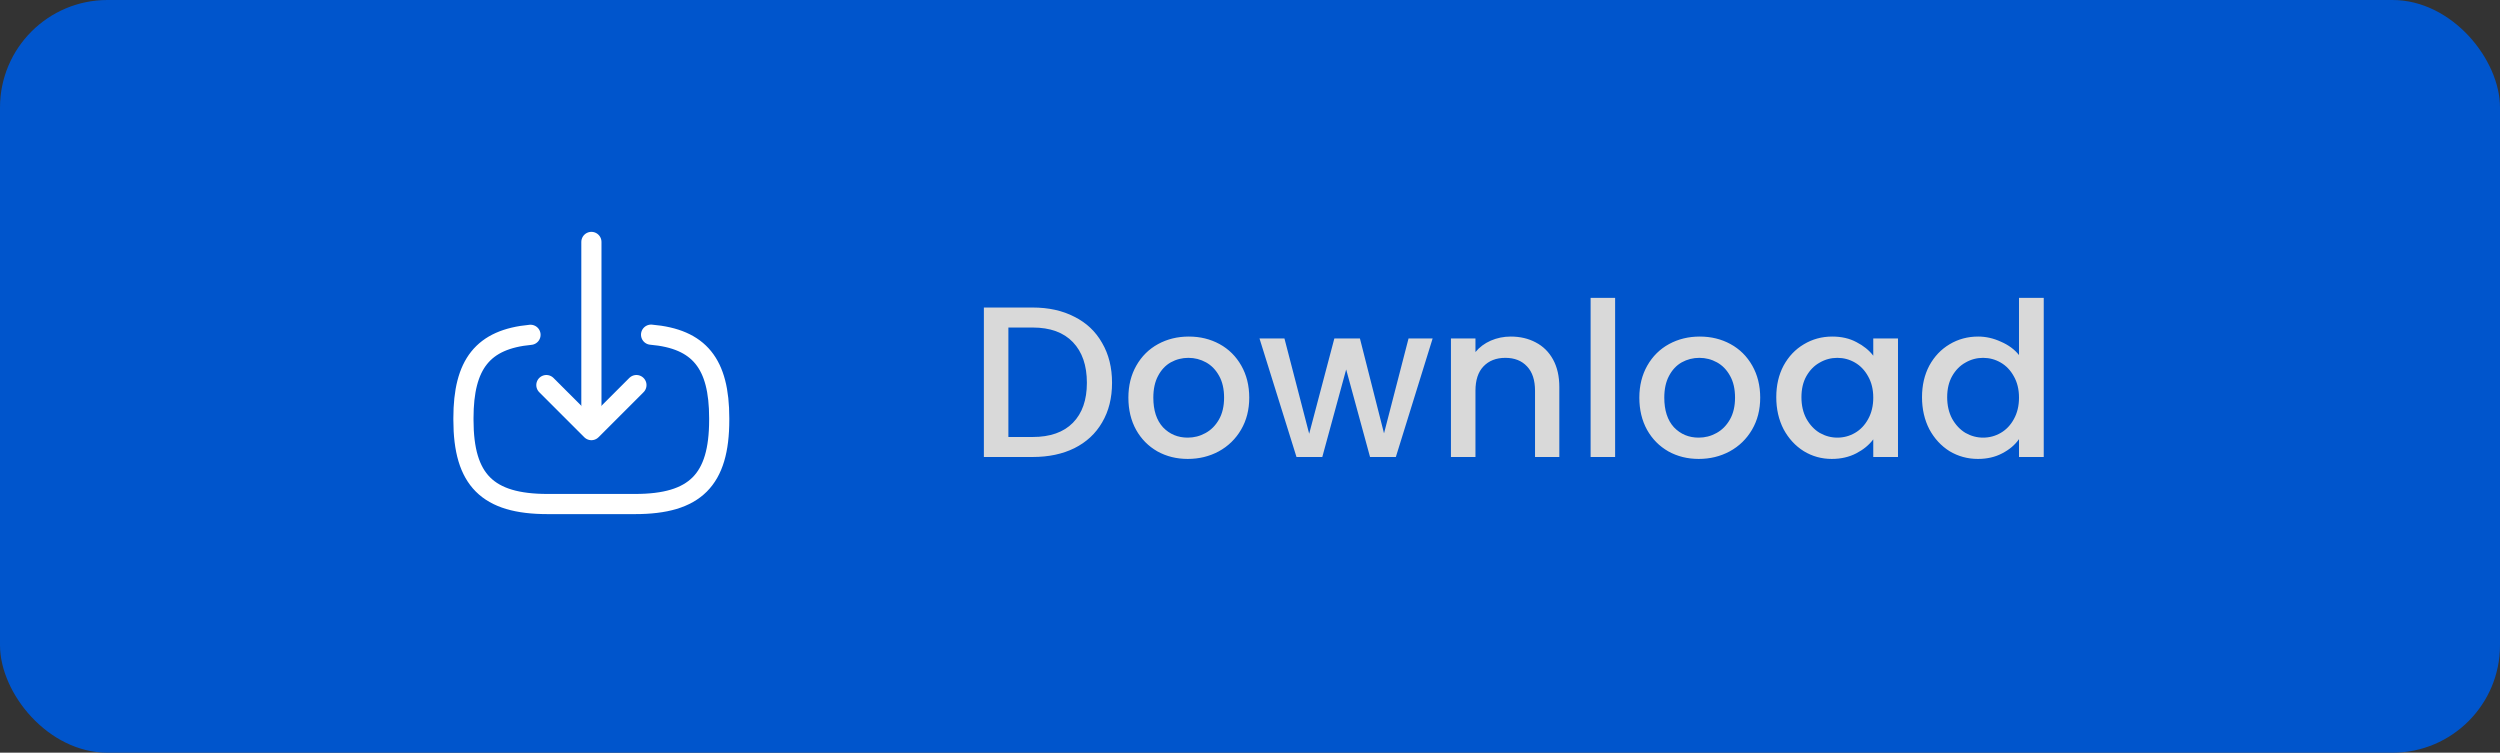 <svg width="186" height="56" viewBox="0 0 186 56" fill="none" xmlns="http://www.w3.org/2000/svg">
<rect x="0" y="0" width="186" height="56" fill="#333333" stroke="none"/>
<rect width="186" height="56" rx="8" fill="#0055CC"/>
<path d="M48.44 24.9C52.04 25.21 53.51 27.06 53.51 31.11V31.24C53.51 35.71 51.72 37.5 47.25 37.5H40.74C36.27 37.5 34.48 35.71 34.48 31.24V31.11C34.48 27.09 35.93 25.24 39.47 24.91" stroke="white" stroke-width="1.5" stroke-linecap="round" stroke-linejoin="round"/>
<path d="M44 18V30.88" stroke="white" stroke-width="1.5" stroke-linecap="round" stroke-linejoin="round"/>
<path d="M47.35 28.65L44 32L40.65 28.65" stroke="white" stroke-width="1.5" stroke-linecap="round" stroke-linejoin="round"/>
<path d="M76.832 22.88C78.016 22.88 79.051 23.109 79.936 23.568C80.832 24.016 81.52 24.667 82 25.52C82.491 26.363 82.736 27.349 82.736 28.48C82.736 29.611 82.491 30.592 82 31.424C81.52 32.256 80.832 32.896 79.936 33.344C79.051 33.781 78.016 34 76.832 34H73.2V22.88H76.832ZM76.832 32.512C78.133 32.512 79.131 32.16 79.824 31.456C80.517 30.752 80.864 29.76 80.864 28.48C80.864 27.189 80.517 26.181 79.824 25.456C79.131 24.731 78.133 24.368 76.832 24.368H75.024V32.512H76.832ZM88.368 34.144C87.536 34.144 86.784 33.957 86.112 33.584C85.44 33.2 84.912 32.667 84.528 31.984C84.144 31.291 83.952 30.491 83.952 29.584C83.952 28.688 84.149 27.893 84.544 27.2C84.938 26.507 85.477 25.973 86.16 25.6C86.842 25.227 87.605 25.04 88.448 25.04C89.29 25.04 90.053 25.227 90.736 25.6C91.418 25.973 91.957 26.507 92.352 27.2C92.746 27.893 92.944 28.688 92.944 29.584C92.944 30.48 92.741 31.275 92.336 31.968C91.93 32.661 91.376 33.2 90.672 33.584C89.978 33.957 89.21 34.144 88.368 34.144ZM88.368 32.56C88.837 32.56 89.274 32.448 89.68 32.224C90.096 32 90.432 31.664 90.688 31.216C90.944 30.768 91.072 30.224 91.072 29.584C91.072 28.944 90.949 28.405 90.704 27.968C90.458 27.52 90.133 27.184 89.728 26.96C89.322 26.736 88.885 26.624 88.416 26.624C87.946 26.624 87.509 26.736 87.104 26.96C86.709 27.184 86.394 27.52 86.16 27.968C85.925 28.405 85.808 28.944 85.808 29.584C85.808 30.533 86.048 31.269 86.528 31.792C87.018 32.304 87.632 32.56 88.368 32.56ZM106.587 25.184L103.851 34H101.931L100.155 27.488L98.379 34H96.459L93.707 25.184H95.563L97.403 32.272L99.275 25.184H101.179L102.971 32.24L104.795 25.184H106.587ZM112.398 25.04C113.091 25.04 113.71 25.184 114.254 25.472C114.809 25.76 115.241 26.187 115.55 26.752C115.859 27.317 116.014 28 116.014 28.8V34H114.206V29.072C114.206 28.283 114.009 27.68 113.614 27.264C113.219 26.837 112.681 26.624 111.998 26.624C111.315 26.624 110.771 26.837 110.366 27.264C109.971 27.68 109.774 28.283 109.774 29.072V34H107.95V25.184H109.774V26.192C110.073 25.829 110.451 25.547 110.91 25.344C111.379 25.141 111.875 25.04 112.398 25.04ZM120.165 22.16V34H118.341V22.16H120.165ZM126.383 34.144C125.551 34.144 124.799 33.957 124.127 33.584C123.455 33.2 122.927 32.667 122.543 31.984C122.159 31.291 121.967 30.491 121.967 29.584C121.967 28.688 122.165 27.893 122.559 27.2C122.954 26.507 123.493 25.973 124.175 25.6C124.858 25.227 125.621 25.04 126.463 25.04C127.306 25.04 128.069 25.227 128.751 25.6C129.434 25.973 129.973 26.507 130.367 27.2C130.762 27.893 130.959 28.688 130.959 29.584C130.959 30.48 130.757 31.275 130.351 31.968C129.946 32.661 129.391 33.2 128.687 33.584C127.994 33.957 127.226 34.144 126.383 34.144ZM126.383 32.56C126.853 32.56 127.29 32.448 127.695 32.224C128.111 32 128.447 31.664 128.703 31.216C128.959 30.768 129.087 30.224 129.087 29.584C129.087 28.944 128.965 28.405 128.719 27.968C128.474 27.52 128.149 27.184 127.743 26.96C127.338 26.736 126.901 26.624 126.431 26.624C125.962 26.624 125.525 26.736 125.119 26.96C124.725 27.184 124.41 27.52 124.175 27.968C123.941 28.405 123.823 28.944 123.823 29.584C123.823 30.533 124.063 31.269 124.543 31.792C125.034 32.304 125.647 32.56 126.383 32.56ZM132.155 29.552C132.155 28.667 132.336 27.883 132.699 27.2C133.072 26.517 133.573 25.989 134.203 25.616C134.843 25.232 135.547 25.04 136.315 25.04C137.008 25.04 137.611 25.179 138.123 25.456C138.645 25.723 139.061 26.059 139.371 26.464V25.184H141.211V34H139.371V32.688C139.061 33.104 138.64 33.451 138.107 33.728C137.573 34.005 136.965 34.144 136.283 34.144C135.525 34.144 134.832 33.952 134.203 33.568C133.573 33.173 133.072 32.629 132.699 31.936C132.336 31.232 132.155 30.437 132.155 29.552ZM139.371 29.584C139.371 28.976 139.243 28.448 138.987 28C138.741 27.552 138.416 27.211 138.011 26.976C137.605 26.741 137.168 26.624 136.699 26.624C136.229 26.624 135.792 26.741 135.387 26.976C134.981 27.2 134.651 27.536 134.395 27.984C134.149 28.421 134.027 28.944 134.027 29.552C134.027 30.16 134.149 30.693 134.395 31.152C134.651 31.611 134.981 31.963 135.387 32.208C135.803 32.443 136.24 32.56 136.699 32.56C137.168 32.56 137.605 32.443 138.011 32.208C138.416 31.973 138.741 31.632 138.987 31.184C139.243 30.725 139.371 30.192 139.371 29.584ZM142.998 29.552C142.998 28.667 143.18 27.883 143.542 27.2C143.916 26.517 144.417 25.989 145.046 25.616C145.686 25.232 146.396 25.04 147.174 25.04C147.75 25.04 148.316 25.168 148.87 25.424C149.436 25.669 149.884 26 150.214 26.416V22.16H152.054V34H150.214V32.672C149.916 33.099 149.5 33.451 148.966 33.728C148.444 34.005 147.841 34.144 147.158 34.144C146.39 34.144 145.686 33.952 145.046 33.568C144.417 33.173 143.916 32.629 143.542 31.936C143.18 31.232 142.998 30.437 142.998 29.552ZM150.214 29.584C150.214 28.976 150.086 28.448 149.83 28C149.585 27.552 149.26 27.211 148.854 26.976C148.449 26.741 148.012 26.624 147.542 26.624C147.073 26.624 146.636 26.741 146.23 26.976C145.825 27.2 145.494 27.536 145.238 27.984C144.993 28.421 144.87 28.944 144.87 29.552C144.87 30.16 144.993 30.693 145.238 31.152C145.494 31.611 145.825 31.963 146.23 32.208C146.646 32.443 147.084 32.56 147.542 32.56C148.012 32.56 148.449 32.443 148.854 32.208C149.26 31.973 149.585 31.632 149.83 31.184C150.086 30.725 150.214 30.192 150.214 29.584Z" fill="#D9D9D9"/>
</svg>
